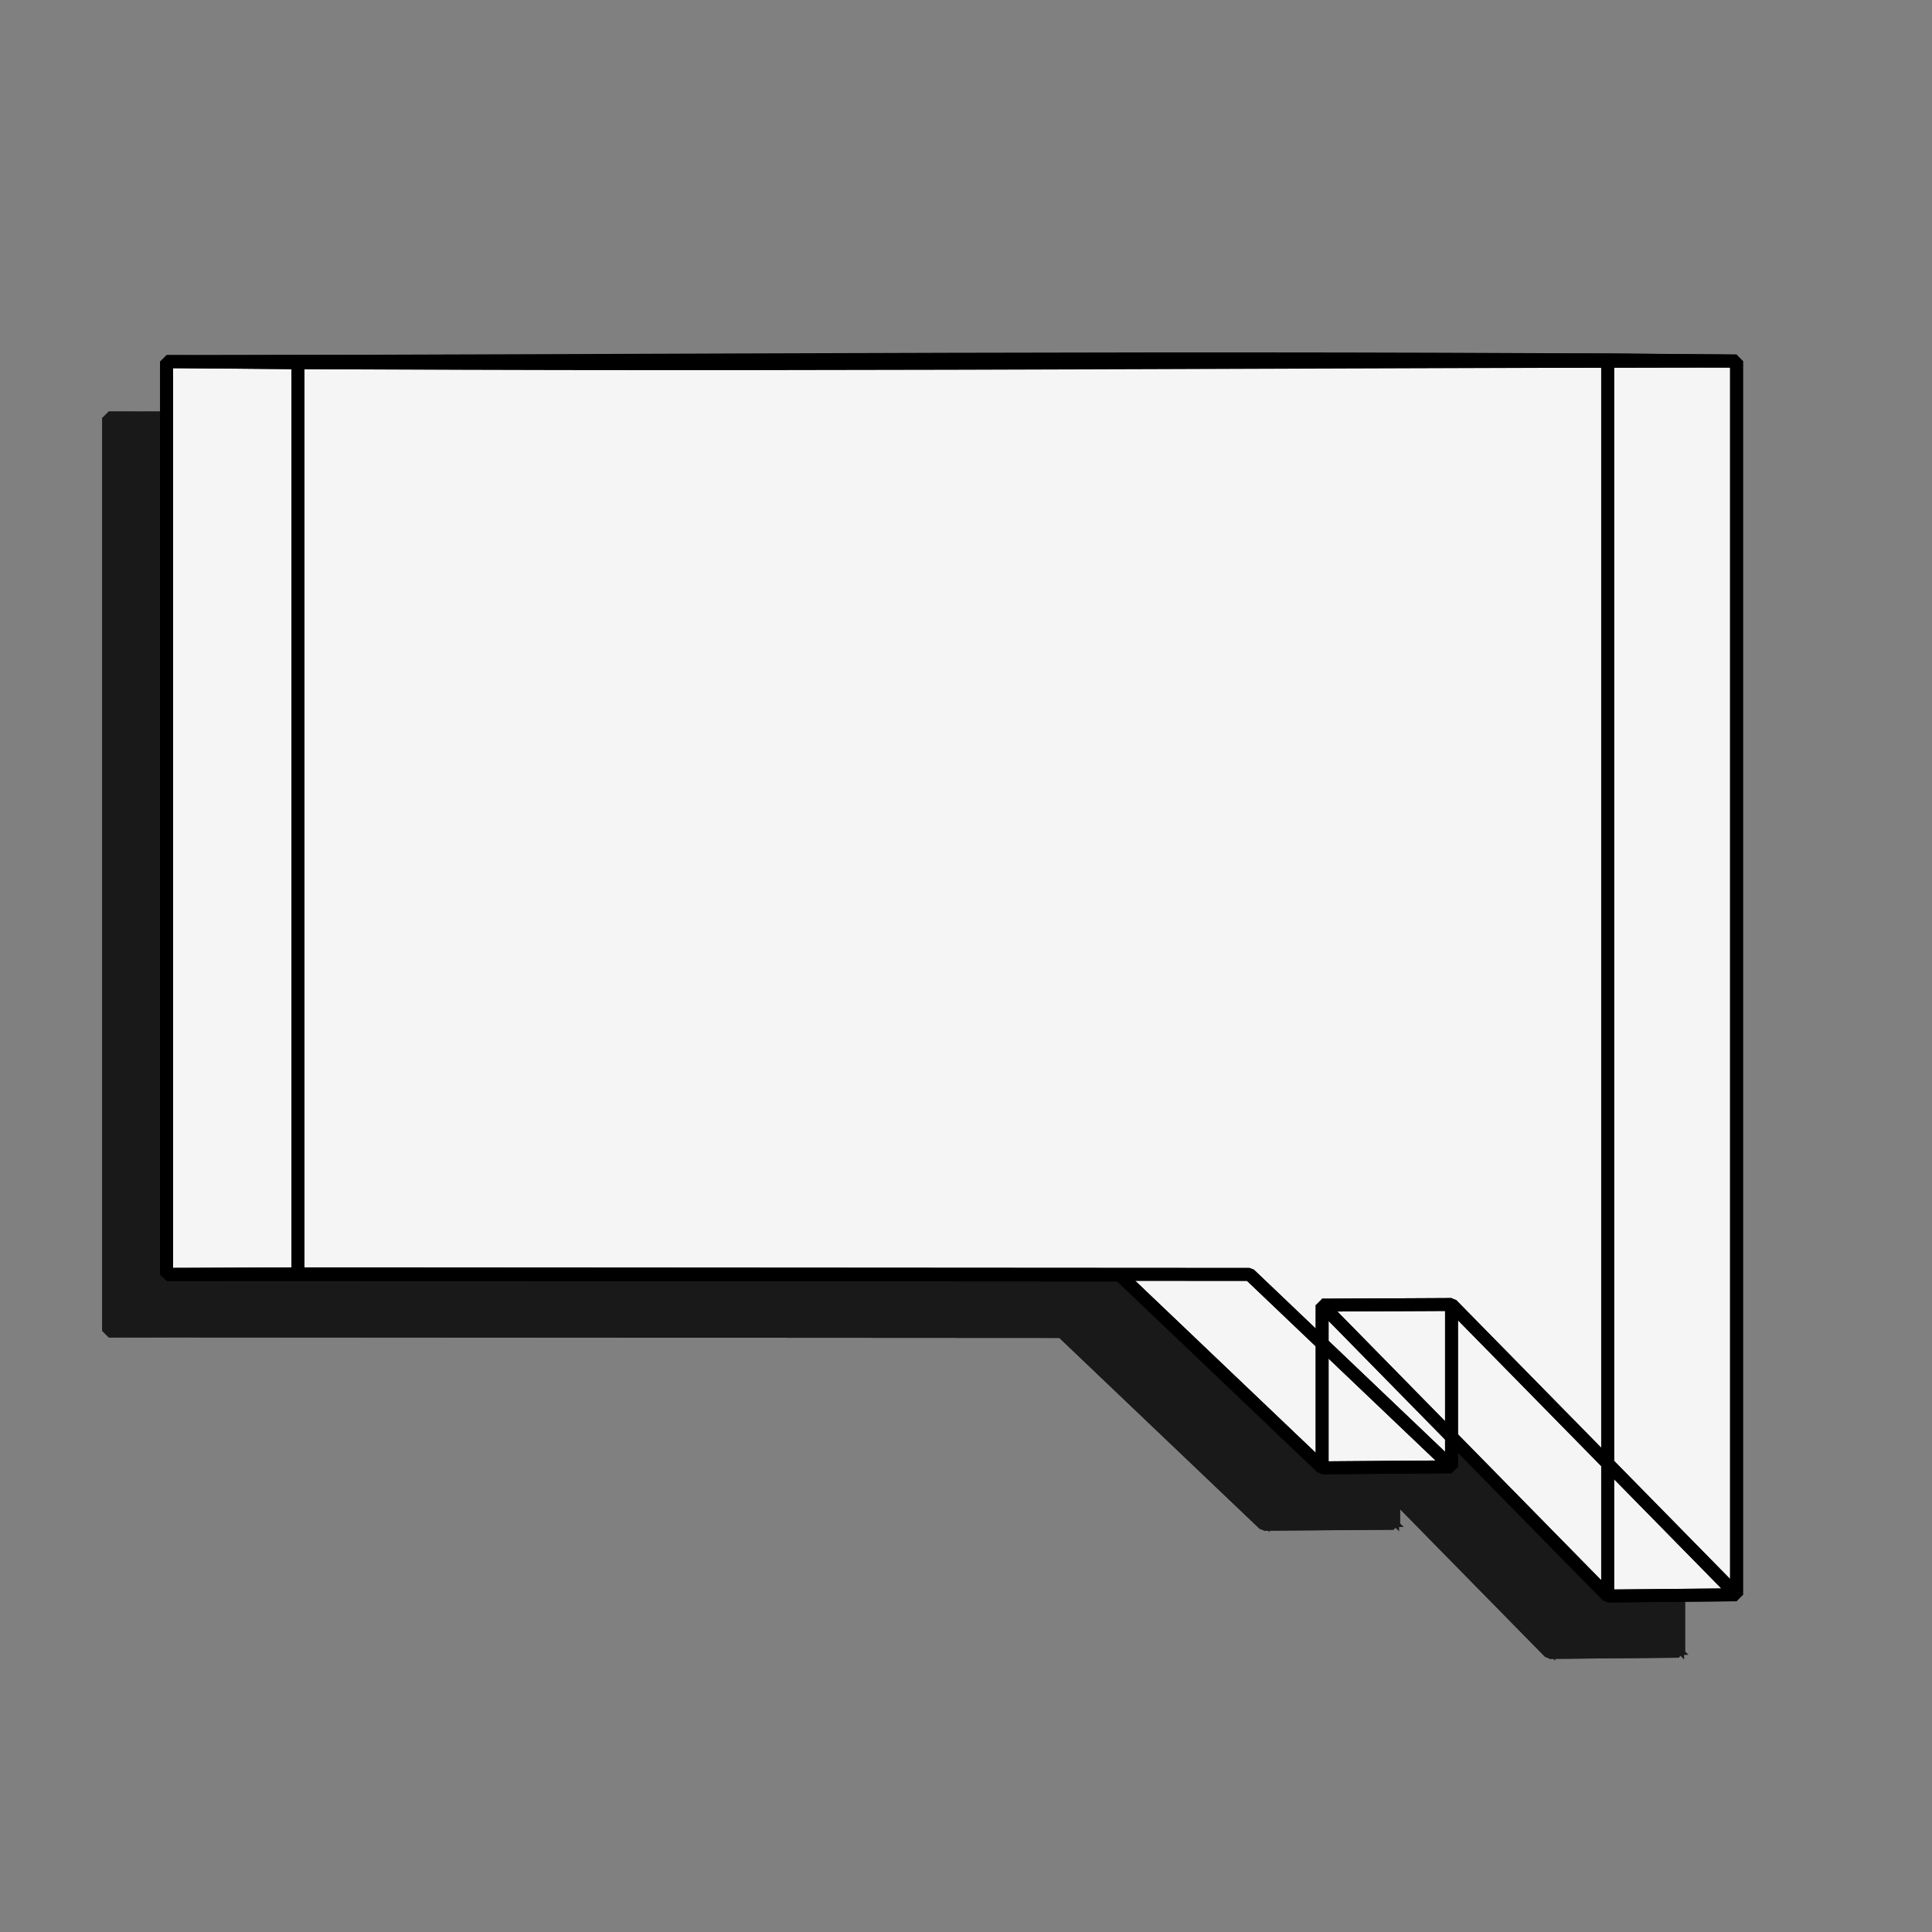 <?xml version="1.0" encoding="UTF-8"?>
<svg id="Layer_1" data-name="Layer 1" xmlns="http://www.w3.org/2000/svg" viewBox="0 0 300 300">
  <rect x="0" y="0" width="300" height="300" fill="#808080" stroke="none"/>
  <defs>
    <style>
      .cls-1 {
        fill: #f5f5f5;
        stroke-width: 0px;
      }

      .cls-2 {
        fill: none;
        stroke: #000;
      }

      .cls-2, .cls-3 {
        stroke-linejoin: bevel;
        stroke-width: 2px;
      }

      .cls-3, .cls-4 {
        fill: #191919;
        stroke: #191919;
      }

      .cls-4 {
        stroke-miterlimit: 10;
      }
    </style>
  </defs>
  <g>
    <path class="cls-4" d="m216.74,236.61v-25.21l-20.09.1v25.26l20.09-.15Z"/>
    <path class="cls-4" d="m37.62,206.64l147.76.09,31.36,29.88-20.09.15-31.41-29.94-148.02-.09,20.4-.09Z"/>
    <path class="cls-4" d="m37.62,65.18v141.47l-20.4.09V64.99c6.8.06,13.6.13,20.4.19Z"/>
    <path class="cls-4" d="m261.01,64.9c-81.26.1-162.54.84-243.79.09,81.26-.1,162.54-.86,243.79-.09Z"/>
    <path class="cls-4" d="m216.74,211.4l44.26,45.07-20.02.19-44.34-45.16c6.7-.03,13.4-.07,20.09-.1Z"/>
    <path class="cls-4" d="m261.01,256.47V64.9l-20.02-.19v191.96l20.02-.19Z"/>
    <polygon class="cls-4" points="240.99 256.66 240.99 64.71 17.22 64.99 17.22 206.73 165.24 206.82 196.65 236.76 196.65 211.5 240.99 256.66 240.99 256.66"/>
    <path class="cls-4" d="m261.01,64.9v191.57l-44.26-45.07v25.21l-31.36-29.88-147.76-.09V65.18c74.46-.09,148.92-.19,223.39-.28Z"/>
  </g>
  <g>
    <path class="cls-3" d="m216.4,236.53v-25.21l-20.09.1v25.26c6.7-.05,13.4-.1,20.09-.15Z"/>
    <path class="cls-3" d="m37.28,206.57l147.76.09,31.36,29.88-20.09.15-31.41-29.94-148.02-.09c6.8-.03,13.6-.06,20.4-.09Z"/>
    <path class="cls-3" d="m37.28,65.1v141.47l-20.4.09V64.91c6.8.06,13.6.13,20.4.19Z"/>
    <path class="cls-3" d="m260.66,64.82c-81.26.1-162.54.84-243.79.09,81.26-.1,162.54-.86,243.79-.09Z"/>
    <path class="cls-3" d="m216.4,211.33l44.26,45.07-20.02.19-44.34-45.16c6.7-.03,13.4-.07,20.09-.1Z"/>
    <path class="cls-3" d="m260.66,256.4V64.82l-20.02-.19v191.96c6.67-.06,13.34-.13,20.02-.19Z"/>
    <polygon class="cls-3" points="240.65 256.59 240.65 64.63 16.87 64.91 16.87 206.66 164.89 206.75 196.31 236.69 196.31 211.43 240.65 256.59 240.65 256.59"/>
    <path class="cls-3" d="m260.66,64.82v191.57l-44.26-45.07v25.21l-31.36-29.88-147.76-.09V65.1c74.46-.09,148.92-.19,223.39-.28Z"/>
  </g>
  <g>
    <path class="cls-1" d="m225.73,227.85v-25.21l-20.09.1v25.26l20.09-.15Z"/>
    <path class="cls-1" d="m46.61,197.88l147.76.09,31.36,29.88-20.09.15-31.41-29.94-148.02-.09c6.8-.03,13.6-.06,20.4-.09Z"/>
    <path class="cls-1" d="m46.61,56.41v141.47l-20.4.09V56.23c6.8.06,13.6.13,20.4.19Z"/>
    <path class="cls-1" d="m270,56.14c-81.26.1-162.54.84-243.79.09,81.26-.1,162.54-.86,243.79-.09Z"/>
    <path class="cls-1" d="m225.73,202.64l44.26,45.07-20.02.19-44.34-45.16c6.7-.03,13.4-.07,20.09-.1Z"/>
    <path class="cls-1" d="m270,247.71V56.14l-20.02-.19v191.96c6.67-.06,13.34-.13,20.02-.19Z"/>
    <polygon class="cls-1" points="249.98 247.9 249.98 55.95 26.21 56.23 26.21 197.97 174.23 198.06 205.64 228 205.64 202.74 249.98 247.9 249.98 247.9"/>
    <path class="cls-1" d="m270,56.14v191.57l-44.26-45.07v25.21l-31.36-29.88-147.76-.09V56.41c74.46-.09,148.92-.19,223.39-.28Z"/>
  </g>
  <g>
    <path class="cls-2" d="m225.39,227.77v-25.21l-20.09.1v25.26l20.09-.15Z"/>
    <path class="cls-2" d="m46.27,197.8l147.76.09,31.36,29.88-20.09.15-31.41-29.94-148.02-.09c6.8-.03,13.6-.06,20.4-.09Z"/>
    <path class="cls-2" d="m46.27,56.34v141.47l-20.4.09V56.15c6.8.06,13.6.13,20.4.19Z"/>
    <path class="cls-2" d="m269.65,56.06c-81.26.1-162.54.84-243.79.09,81.26-.1,162.54-.86,243.79-.09Z"/>
    <path class="cls-2" d="m225.39,202.56l44.26,45.07-20.02.19-44.34-45.16c6.7-.03,13.4-.07,20.09-.1Z"/>
    <path class="cls-2" d="m269.65,247.63V56.06l-20.02-.19v191.96l20.02-.19Z"/>
    <polygon class="cls-2" points="249.64 247.82 249.64 55.87 25.86 56.15 25.86 197.89 173.88 197.98 205.3 227.92 205.3 202.66 249.64 247.82 249.64 247.82"/>
    <path class="cls-2" d="m269.65,56.06v191.57l-44.26-45.07v25.21l-31.36-29.88-147.76-.09V56.34c74.46-.09,148.92-.19,223.39-.28Z"/>
  </g>
</svg>